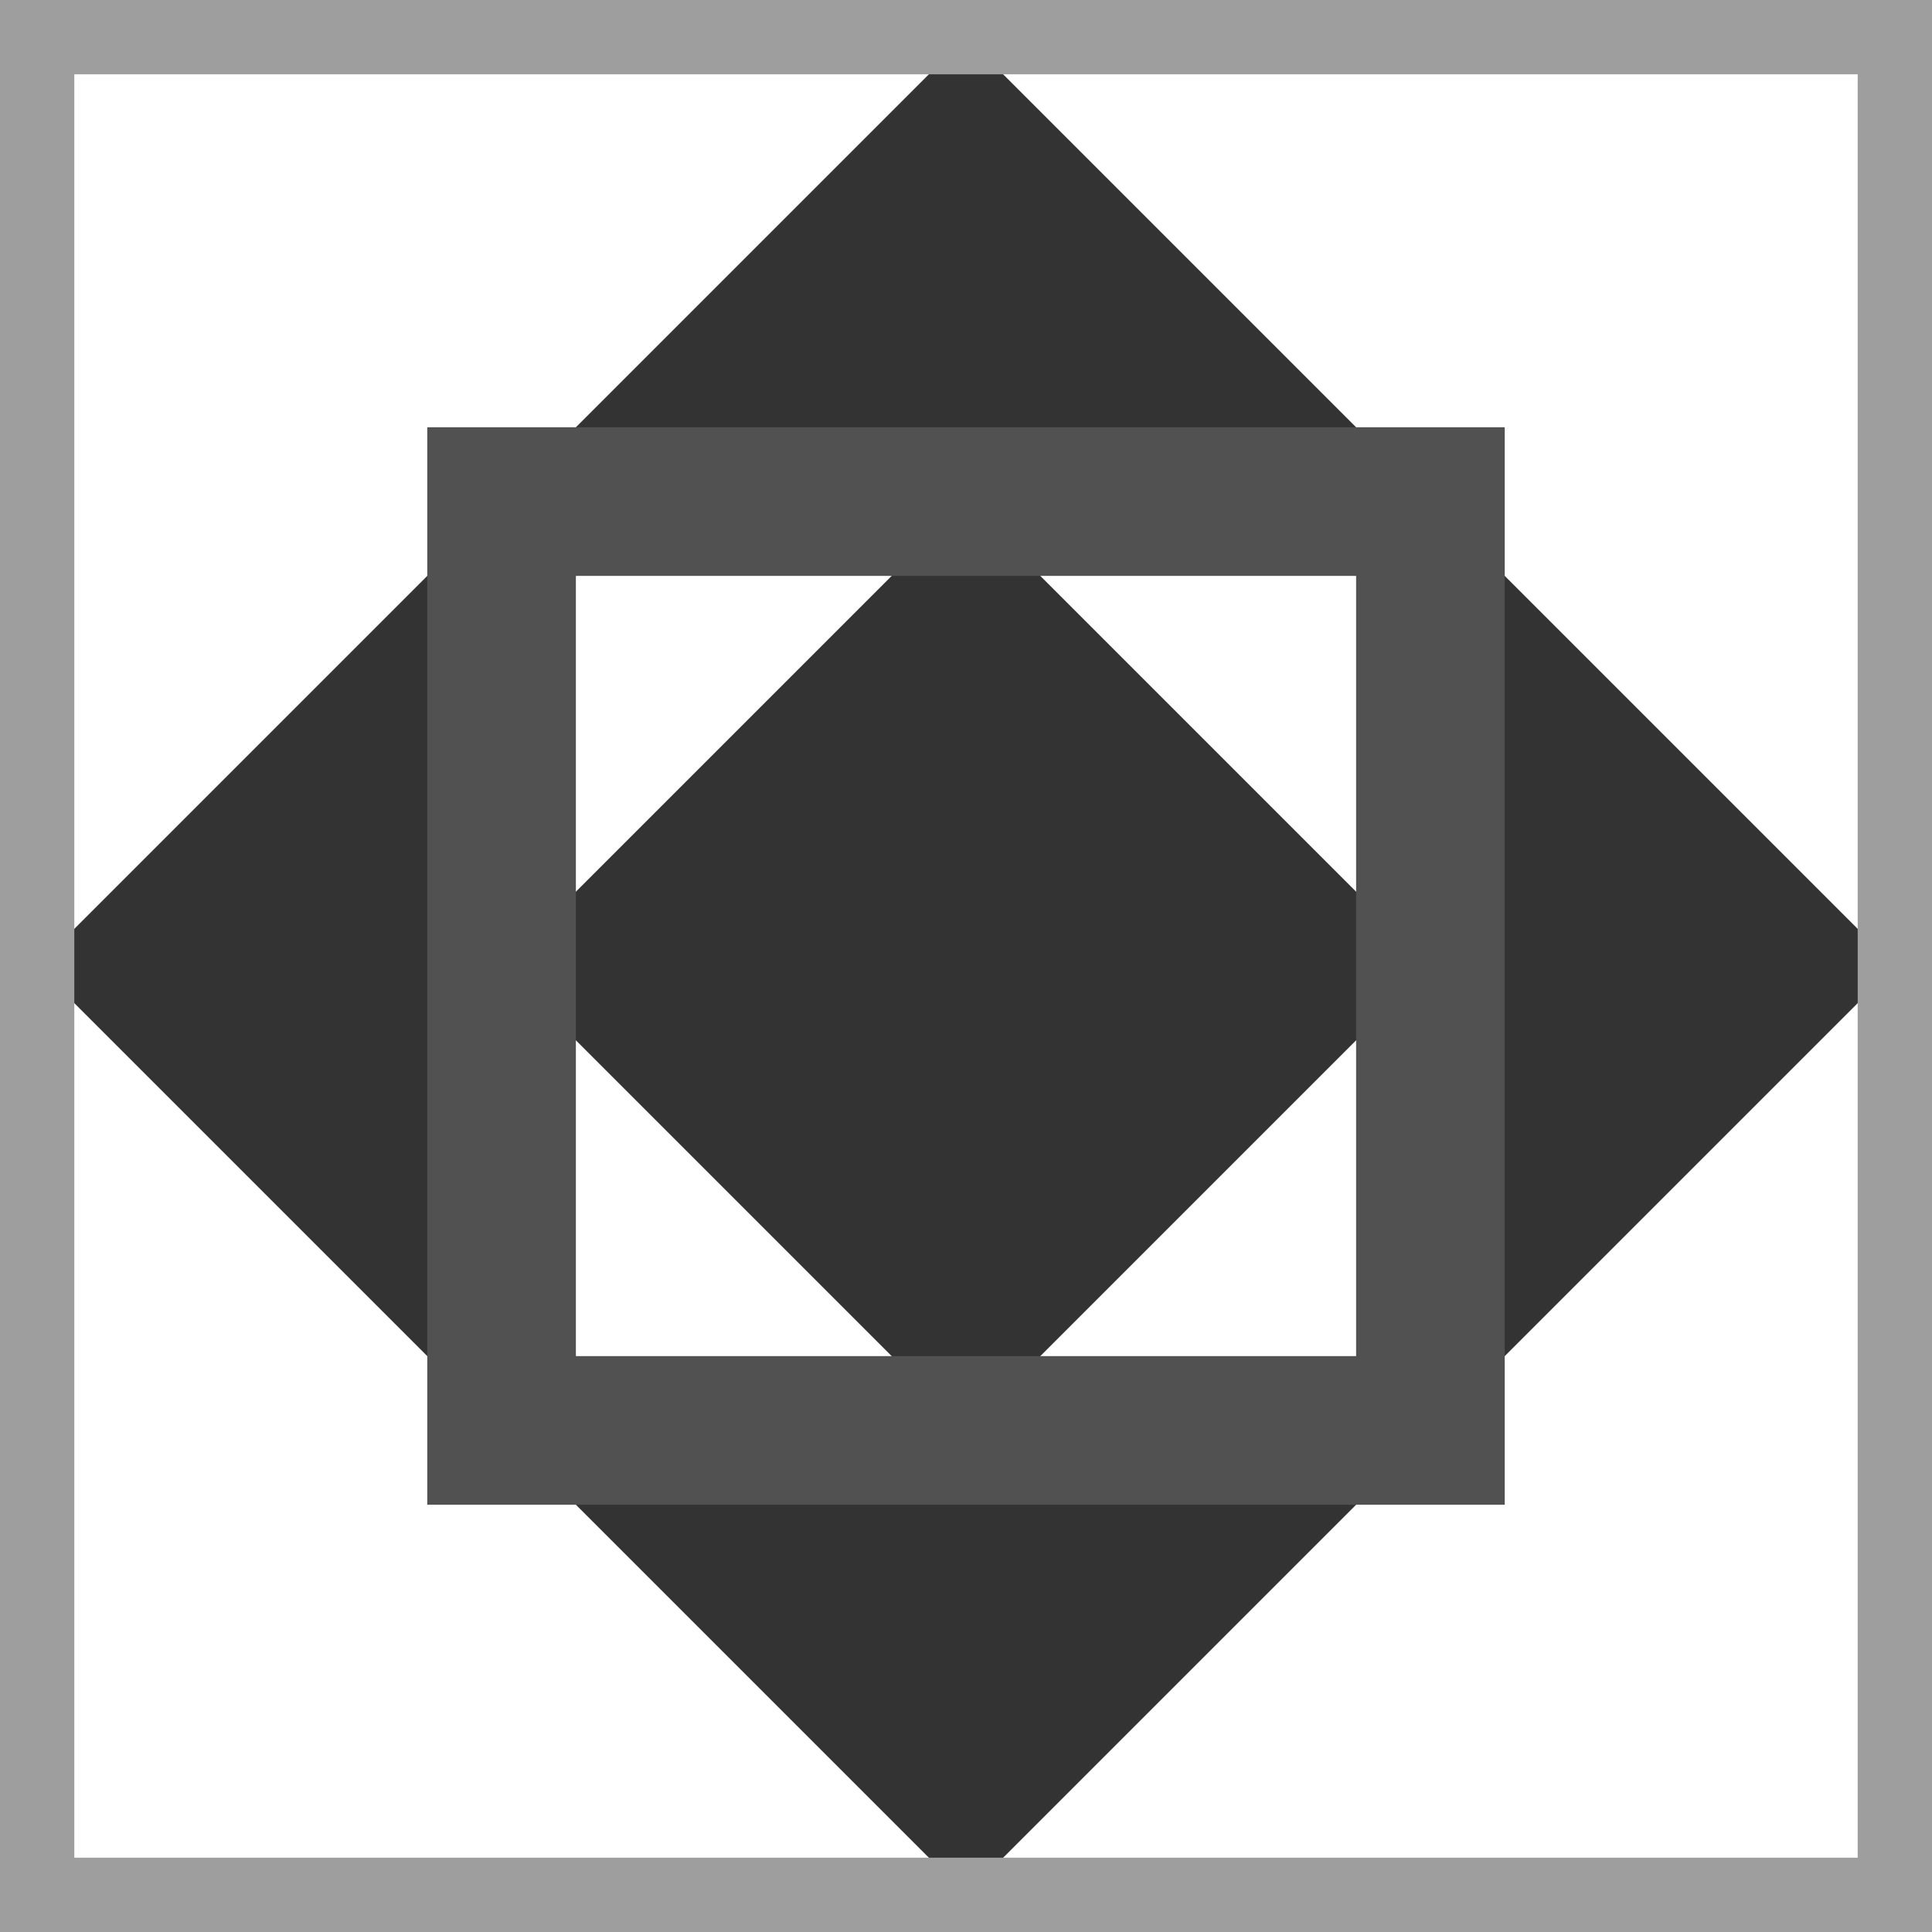 <?xml version="1.0" encoding="utf-8"?>
<!-- Generator: Adobe Illustrator 22.0.1, SVG Export Plug-In . SVG Version: 6.00 Build 0)  -->
<svg version="1.1" id="Livello_1" xmlns="http://www.w3.org/2000/svg" xmlns:xlink="http://www.w3.org/1999/xlink" x="0px" y="0px"
	 viewBox="0 0 104 104" style="enable-background:new 0 0 104 104;" xml:space="preserve">
<rect x="0" y="0" width="104" height="104" fill="#333333" stroke="none"/>
<style type="text/css">
	.st0{fill:#FFFFFF;stroke:#9E9E9E;stroke-width:4;stroke-miterlimit:10;}
	.st1{fill:#FFFFFF;stroke:#525151;stroke-width:8;stroke-miterlimit:10;}
	@keyframes animate {
		0% {transform: rotateY(0) scale(1)}
		30% {transform: rotateY(-10deg) scale(.8)}
		60% {transform: rotateY(10deg) scale(1.2)}
		100% {transform: rotateY(0) scale(.8)}
	}
	polyline {
		animation: animate 1s both ease-in-out infinite;
		transform-origin: center
	}
	#b4 {
		animation-delay: .1s;
	}
	#b3 {
		animation-delay: .2s;
	}
	#b2 {
		animation-delay: .3s;
	}
	#b1 {
		animation-delay: .4s;
	}
	#l4 {
		animation-delay: .1s;
	}
	#l3 {
		animation-delay: .2s;
	}
	#l2 {
		animation-delay: .3s;
	}
	#l1 {
		animation-delay: .4s;
	}
</style>
<polyline id="b4" class="st0" points="2,52 2,2 52,2 "/>
<polyline id="b3" class="st0" points="52,102 2,102 2,52 "/>
<polyline id="b2" class="st0" points="102,52 102,102 52,102 "/>
<polyline id="b1" class="st0" points="52,2 102,2 102,52 "/>
<polyline id="l4" class="st1" points="27,52 27,27 52,27 "/>
<polyline id="l3" class="st1" points="52,77 27,77 27,52 "/>
<polyline id="l2" class="st1" points="77,52 77,77 52,77 "/>
<polyline id="l1" class="st1" points="52,27 77,27 77,52 "/>
</svg>
